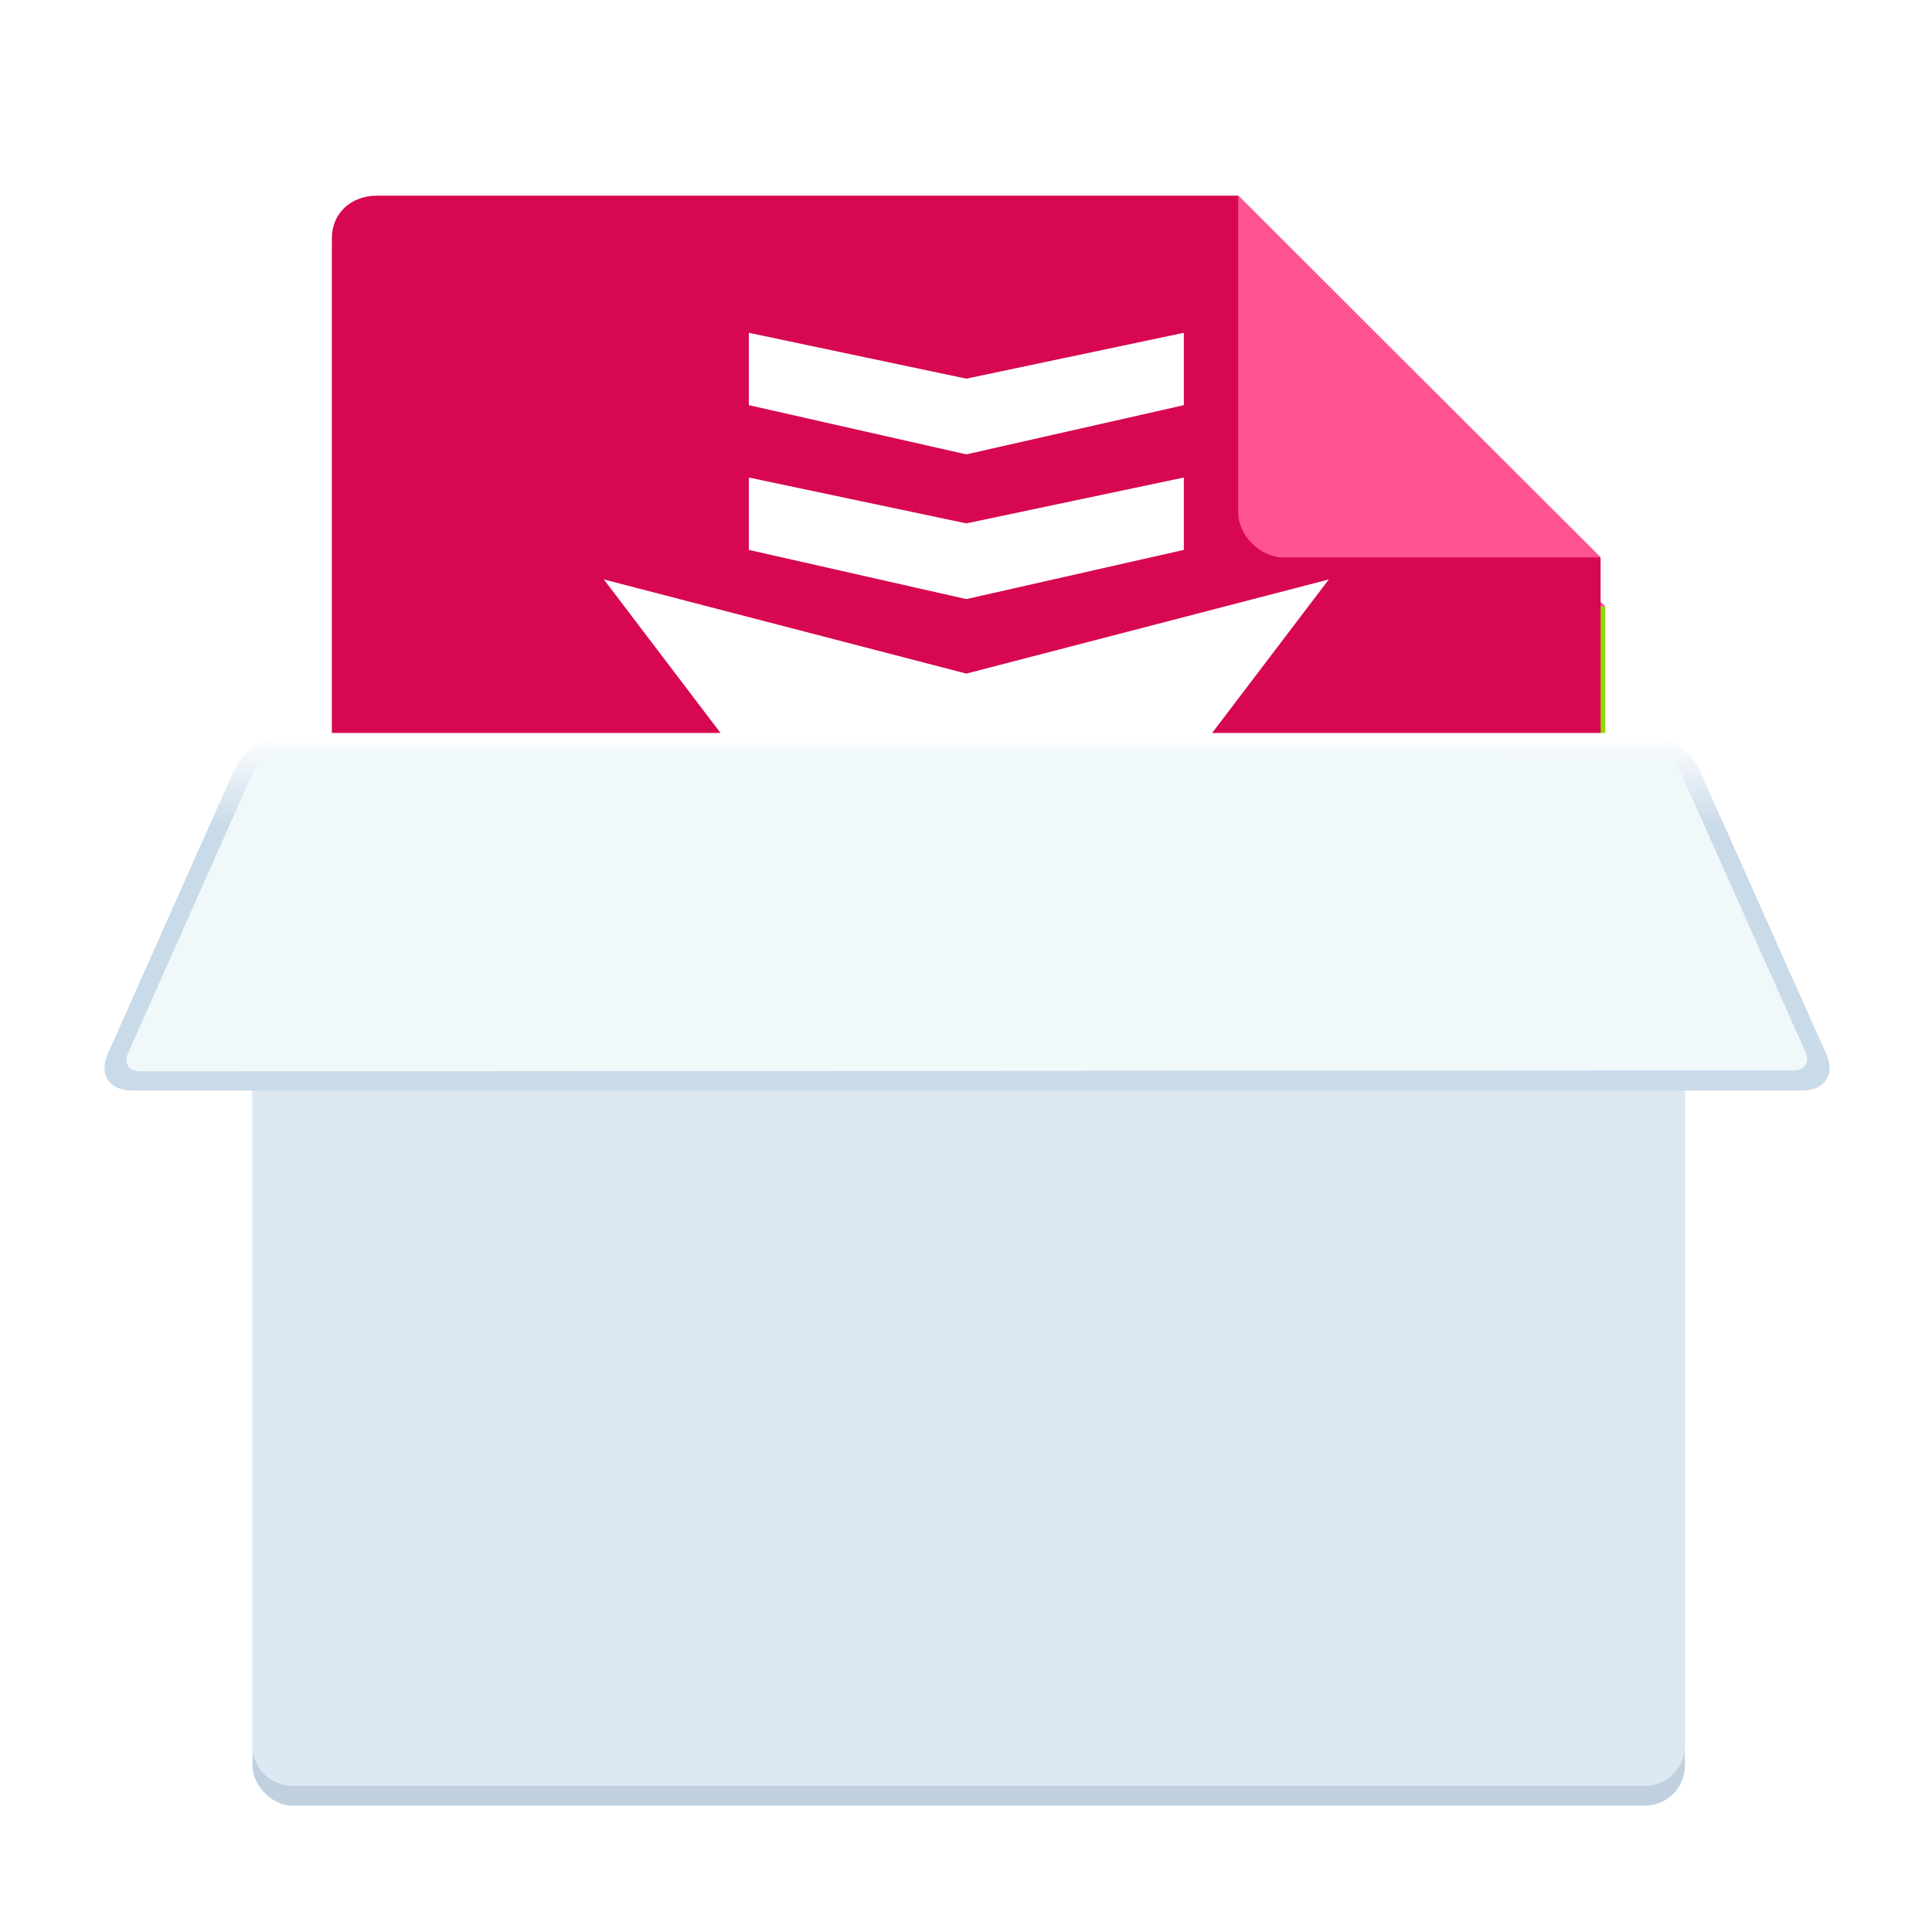 <svg width="128" height="128" version="1.1" viewBox="0 0 128 128" xmlns="http://www.w3.org/2000/svg">
<title>软件包安装器-128px</title>
<defs>
<linearGradient id="b" x1="21.831" x2="21.831" y1="74.9" y2="85.096" gradientTransform="scale(2.195 .456)" gradientUnits="userSpaceOnUse">
<stop stop-color="#fff" offset="0"/>
<stop stop-color="#C9DAE9" offset="1"/>
</linearGradient>
<filter id="a" color-interpolation-filters="sRGB">
<feFlood flood-color="#908B78" flood-opacity=".498" result="flood"/>
<feComposite in="flood" in2="SourceGraphic" operator="in" result="composite1"/>
<feGaussianBlur in="composite1" result="blur" stdDeviation="1.5"/>
<feOffset dx="0" dy="1.5" result="offset"/>
<feComposite in="SourceGraphic" in2="offset" result="composite2"/>
</filter>
</defs>
<g fill-rule="evenodd">
<path d="m22 112.36c0 1.378 0.993 2.63 2.636 2.63h79.083s2.549 0 2.633-2.63v-1.316c-0.084 2.631-2.633 2.631-2.633 2.631h-79.083c-1.643 0-2.636-1.252-2.636-2.631z" filter="url(#a)" opacity=".1"/>
<path d="m22 15c0-1.526 0.993-2.631 2.636-2.631h55.382v1.316h-55.382c-1.643 0-2.636 1.105-2.636 2.63v48.02z" fill="#fff" filter="url(#a)" opacity=".197"/>
<path d="m103.72 114.99h-79.084c-1.644 0-2.636-1.252-2.636-2.631v-97.355c0-1.526 0.992-2.63 2.636-2.63h55.382l26.334 26.311v73.674c-0.085 2.631-2.634 2.631-2.634 2.631z" fill="#92d700" filter="url(#a)"/>
<path d="m82.441 38.755c-1.455 0-2.448-1.253-2.448-2.705v-23.68l26.36 26.311z" fill="#ff5491" filter="url(#a)"/>
<g filter="url(#a)">
<path d="m100.04 113.34h-72.046c-6.004 0-6.004-5.393-6.004-5.393v-93.687c0-1.622 1.256-2.797 3.002-2.797h57.036l24.015 23.971v71.915c0 5.993-6.004 5.993-6.004 5.993z" fill="#d70751" stroke-width="2.546"/>
<path d="m85.035 35.43c-1.547 0-3.002-1.452-3.002-2.996v-20.975l24.015 23.971z" fill="#ff5491" stroke-width="2.546"/>
<path d="m64.022 68.492-24.015-31.602 24.015 6.238 24.015-6.238zm-14.41-47.943 14.41 3.038 14.41-3.038v4.794l-14.41 3.26-14.41-3.26zm0 9.588 14.41 3.039 14.41-3.039v4.795l-14.41 3.26-14.41-3.26z" fill="#fff" stroke-width="5.091"/>
</g>
<rect transform="matrix(1.318 0 0 1.316 .913 1.844)" x="12" y="36" width="72" height="52" rx="2" fill="#c0d0df" filter="url(#a)"/>
<path transform="matrix(1.318 0 0 1.316 .913 1.844)" d="m12 37.999c0-1.104 0.897-2 2-2h68a2 2 0 0 1 2 2v47.001c0 1.104-0.897 2-2 2h-68a2 2 0 0 1-2-2z" fill="#dee8f2" filter="url(#a)"/>
<path transform="matrix(1.318 0 0 1.316 .913 1.844)" d="m91.115 50.175c0.45 1.008-0.087 1.825-1.19 1.825h-84.015c-1.107 0-1.64-0.82-1.193-1.825l6.378-14.35c0.449-1.008 1.709-1.825 2.812-1.825h67.999c1.104 0 2.366 0.82 2.814 1.825z" fill="url(#b)" filter="url(#a)"/>
<path transform="matrix(1.318 0 0 1.316 .913 1.844)" d="m82.371 35.048c0.554 0 1.185 0.41 1.41 0.915l6.287 14.109c0.225 0.504-0.03 0.914-0.593 0.914l-83.14 0.051c-0.553 0-0.818-0.412-0.598-0.907l6.318-14.214c0.223-0.501 0.856-0.907 1.406-0.907z" fill="#f0f8fa" filter="url(#a)"/>
</g>
</svg>
